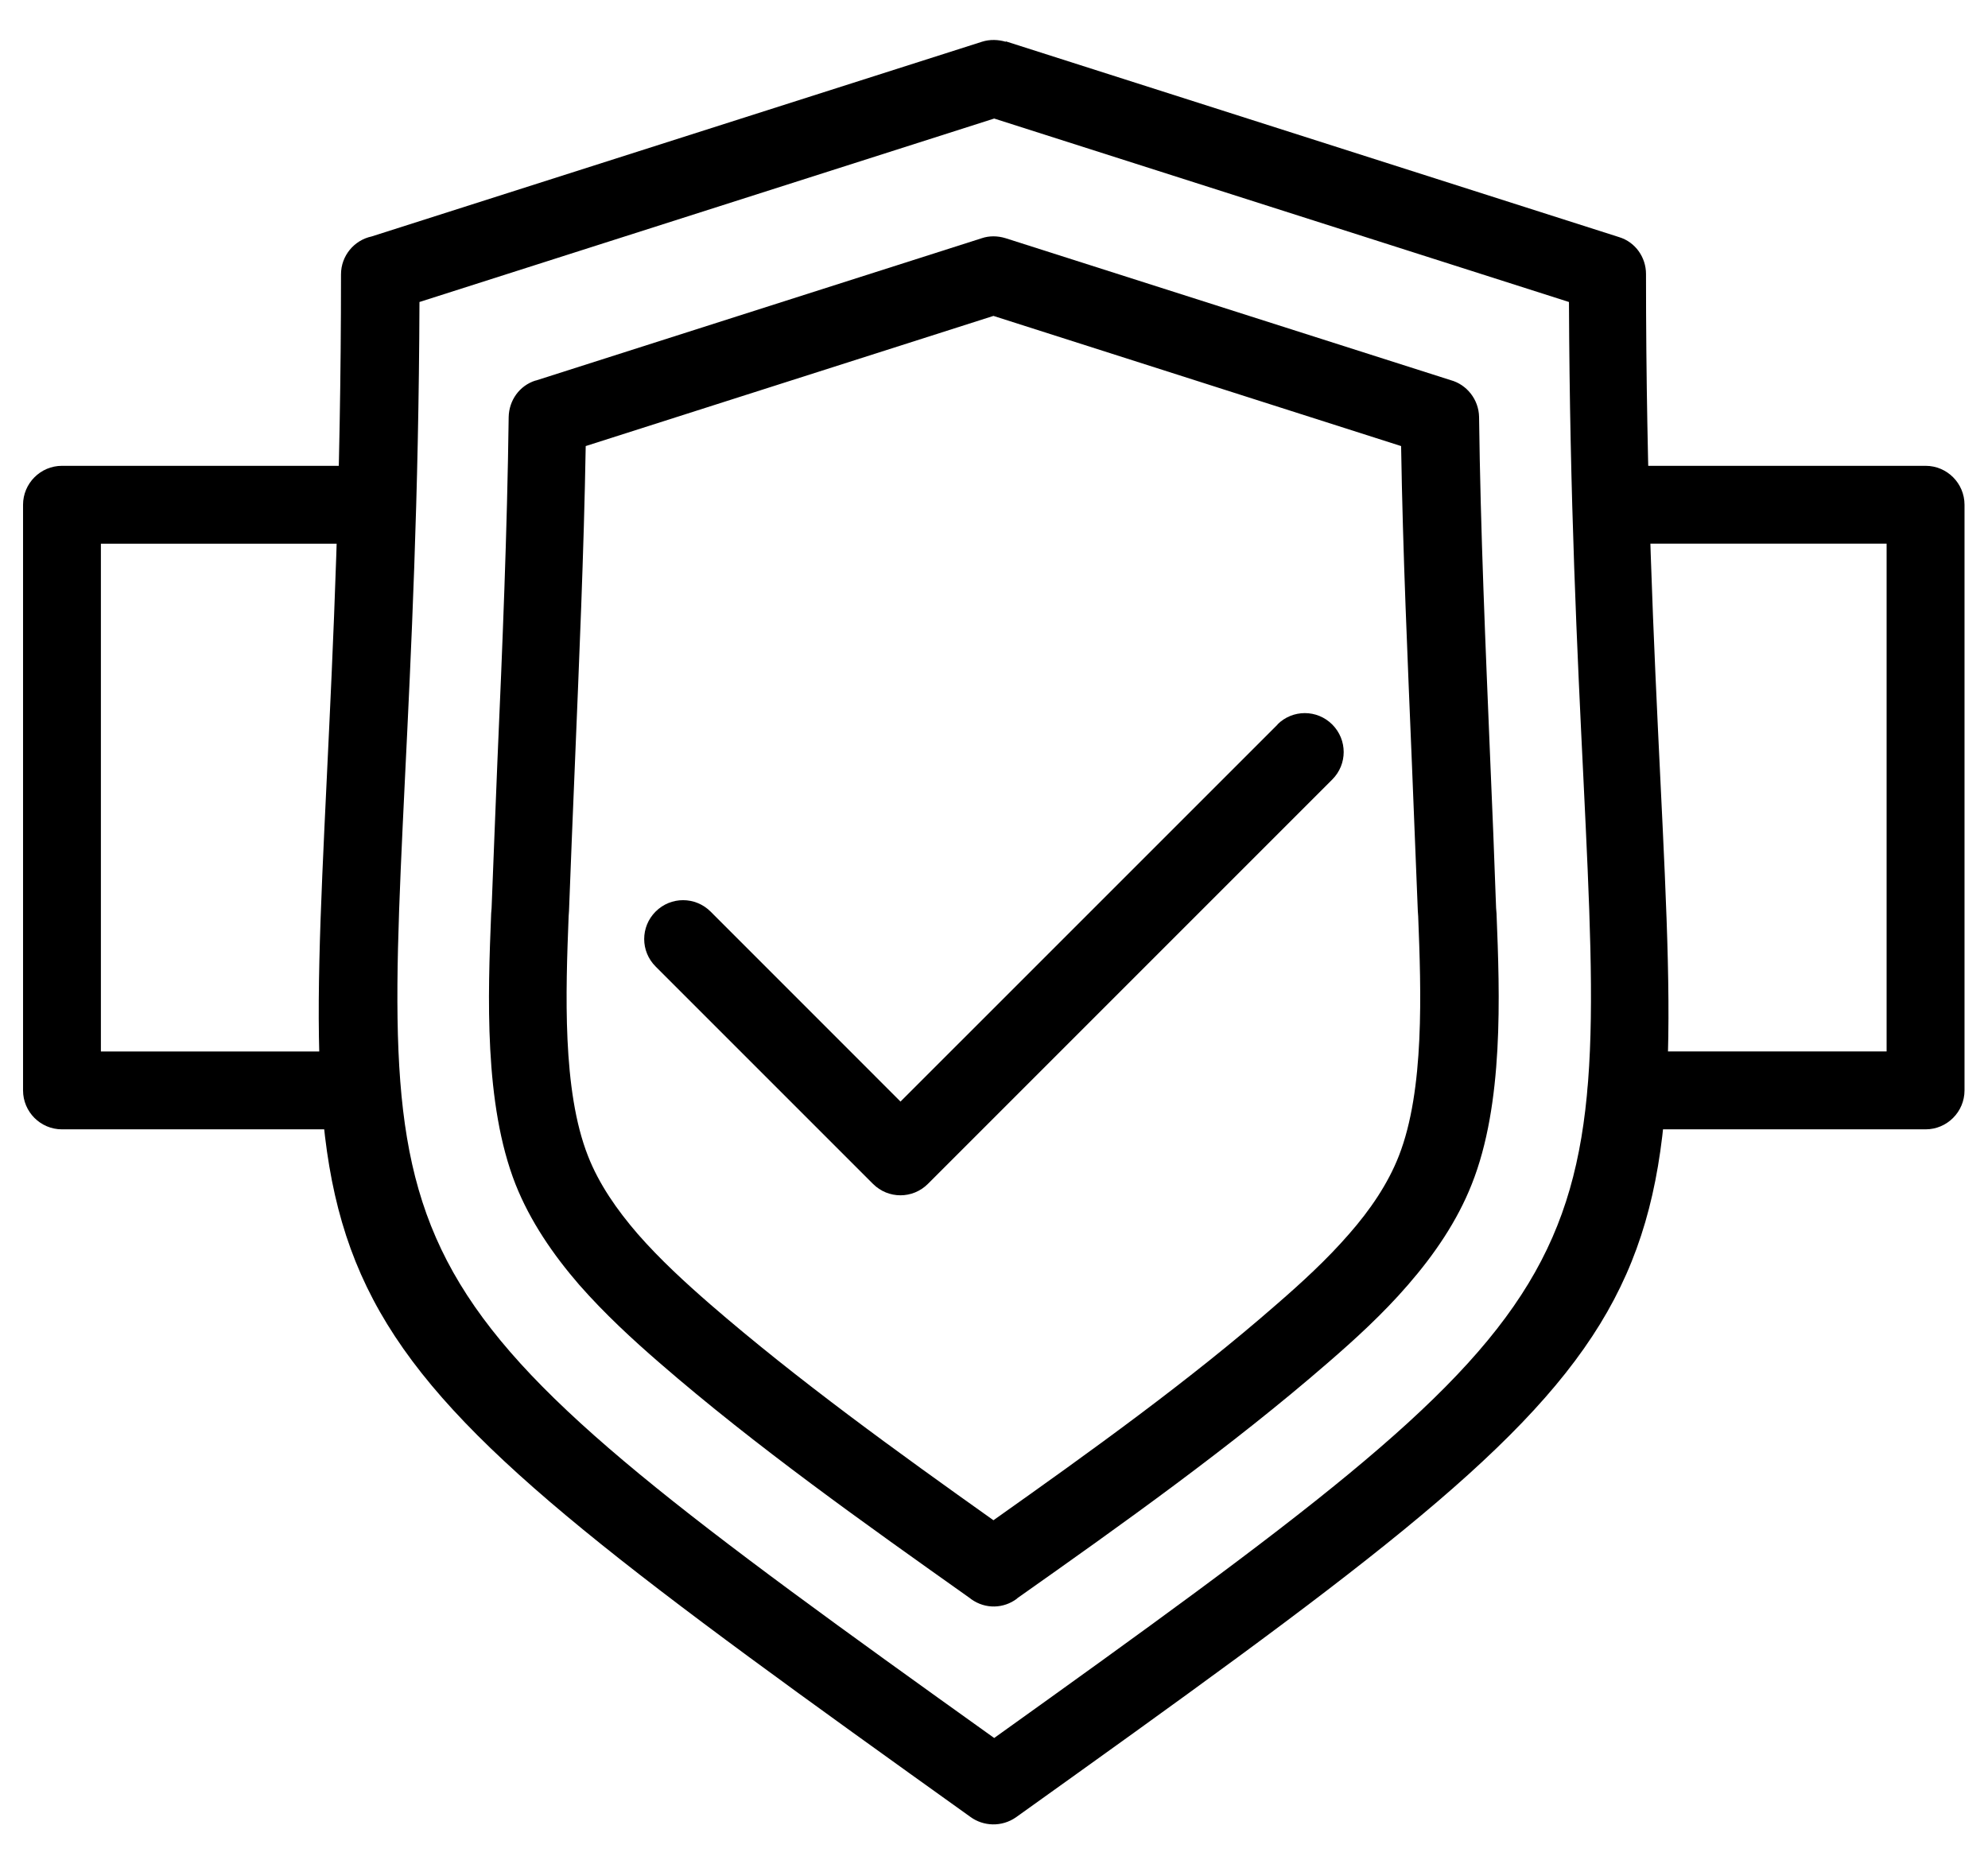 <svg width="32" height="30" viewBox="0 0 32 30" fill="none" xmlns="http://www.w3.org/2000/svg">
<path d="M15.997 5.083L9.428 7.18C9.398 8.914 9.323 10.613 9.253 12.319C9.219 13.103 9.189 13.895 9.159 14.663L9.153 14.75C9.106 15.956 9.048 17.55 9.464 18.605C9.639 19.056 9.933 19.478 10.267 19.864C10.625 20.273 11.034 20.648 11.433 20.995C12.833 22.208 14.433 23.363 15.991 24.47C17.555 23.363 19.155 22.214 20.549 20.995C20.947 20.65 21.357 20.275 21.714 19.864C22.053 19.478 22.341 19.056 22.517 18.605C22.933 17.544 22.875 15.95 22.828 14.75L22.822 14.663C22.793 13.902 22.758 13.11 22.728 12.319C22.658 10.614 22.581 8.914 22.553 7.18L15.985 5.083H15.997ZM8.626 6.125L15.804 3.834C15.922 3.794 16.056 3.794 16.186 3.834L23.351 6.119C23.609 6.189 23.803 6.43 23.808 6.711C23.831 8.55 23.912 10.402 23.989 12.266C24.023 13.033 24.053 13.806 24.082 14.616L24.089 14.703C24.142 16.022 24.206 17.767 23.69 19.062C23.456 19.655 23.087 20.194 22.665 20.68C22.261 21.148 21.804 21.564 21.37 21.939C19.823 23.281 18.072 24.528 16.378 25.723L16.367 25.734C16.156 25.892 15.864 25.905 15.634 25.741L15.611 25.723C13.917 24.522 12.165 23.28 10.619 21.939C10.186 21.564 9.734 21.148 9.323 20.68C8.902 20.194 8.533 19.655 8.298 19.062C7.789 17.767 7.853 16.022 7.906 14.703L7.913 14.616C7.942 13.813 7.977 13.039 8.006 12.266C8.088 10.403 8.164 8.556 8.188 6.711C8.194 6.447 8.358 6.208 8.62 6.125H8.626Z" fill="black"/>
<path d="M16.191 0.666L26.063 3.817C26.327 3.898 26.495 4.145 26.495 4.409C26.495 7.814 26.624 10.416 26.724 12.5C27.157 21.394 27.163 21.524 16.353 29.252C16.125 29.41 15.831 29.399 15.62 29.245C4.828 21.523 4.834 21.4 5.261 12.506C5.361 10.414 5.489 7.813 5.489 4.416C5.489 4.117 5.7 3.866 5.982 3.806L15.806 0.672C15.934 0.631 16.07 0.637 16.188 0.672L16.191 0.666ZM25.255 4.861L16.003 1.908L6.752 4.861C6.741 8.008 6.617 10.52 6.517 12.559C6.125 20.692 6.112 20.903 16.003 27.975C25.894 20.897 25.881 20.686 25.489 12.559C25.389 10.52 25.267 8.006 25.255 4.861H25.255Z" fill="black"/>
<path d="M20.561 11.662C20.806 11.417 21.2 11.417 21.445 11.662C21.69 11.908 21.69 12.302 21.445 12.547L14.936 19.056C14.691 19.301 14.297 19.301 14.052 19.056L10.553 15.557C10.308 15.312 10.308 14.918 10.553 14.673C10.798 14.428 11.192 14.428 11.438 14.673L14.495 17.731L20.566 11.661L20.561 11.662Z" fill="black"/>
<path d="M5.808 16.925C6.153 16.925 6.435 17.206 6.435 17.551C6.435 17.897 6.153 18.178 5.808 18.178H0.997C0.652 18.178 0.371 17.897 0.371 17.551V8.125C0.371 7.78 0.652 7.498 0.997 7.498H5.954C6.299 7.498 6.58 7.78 6.58 8.125C6.58 8.47 6.299 8.752 5.954 8.752H1.624V16.925L5.808 16.925ZM26.039 8.751C25.694 8.751 25.413 8.47 25.413 8.125C25.413 7.779 25.694 7.498 26.039 7.498H30.996C31.341 7.498 31.622 7.779 31.622 8.125V17.551C31.622 17.896 31.341 18.178 30.996 18.178H26.185C25.84 18.178 25.558 17.896 25.558 17.551C25.558 17.206 25.84 16.924 26.185 16.924H30.368V8.751H26.038L26.039 8.751Z" fill="black"/>
</svg>
